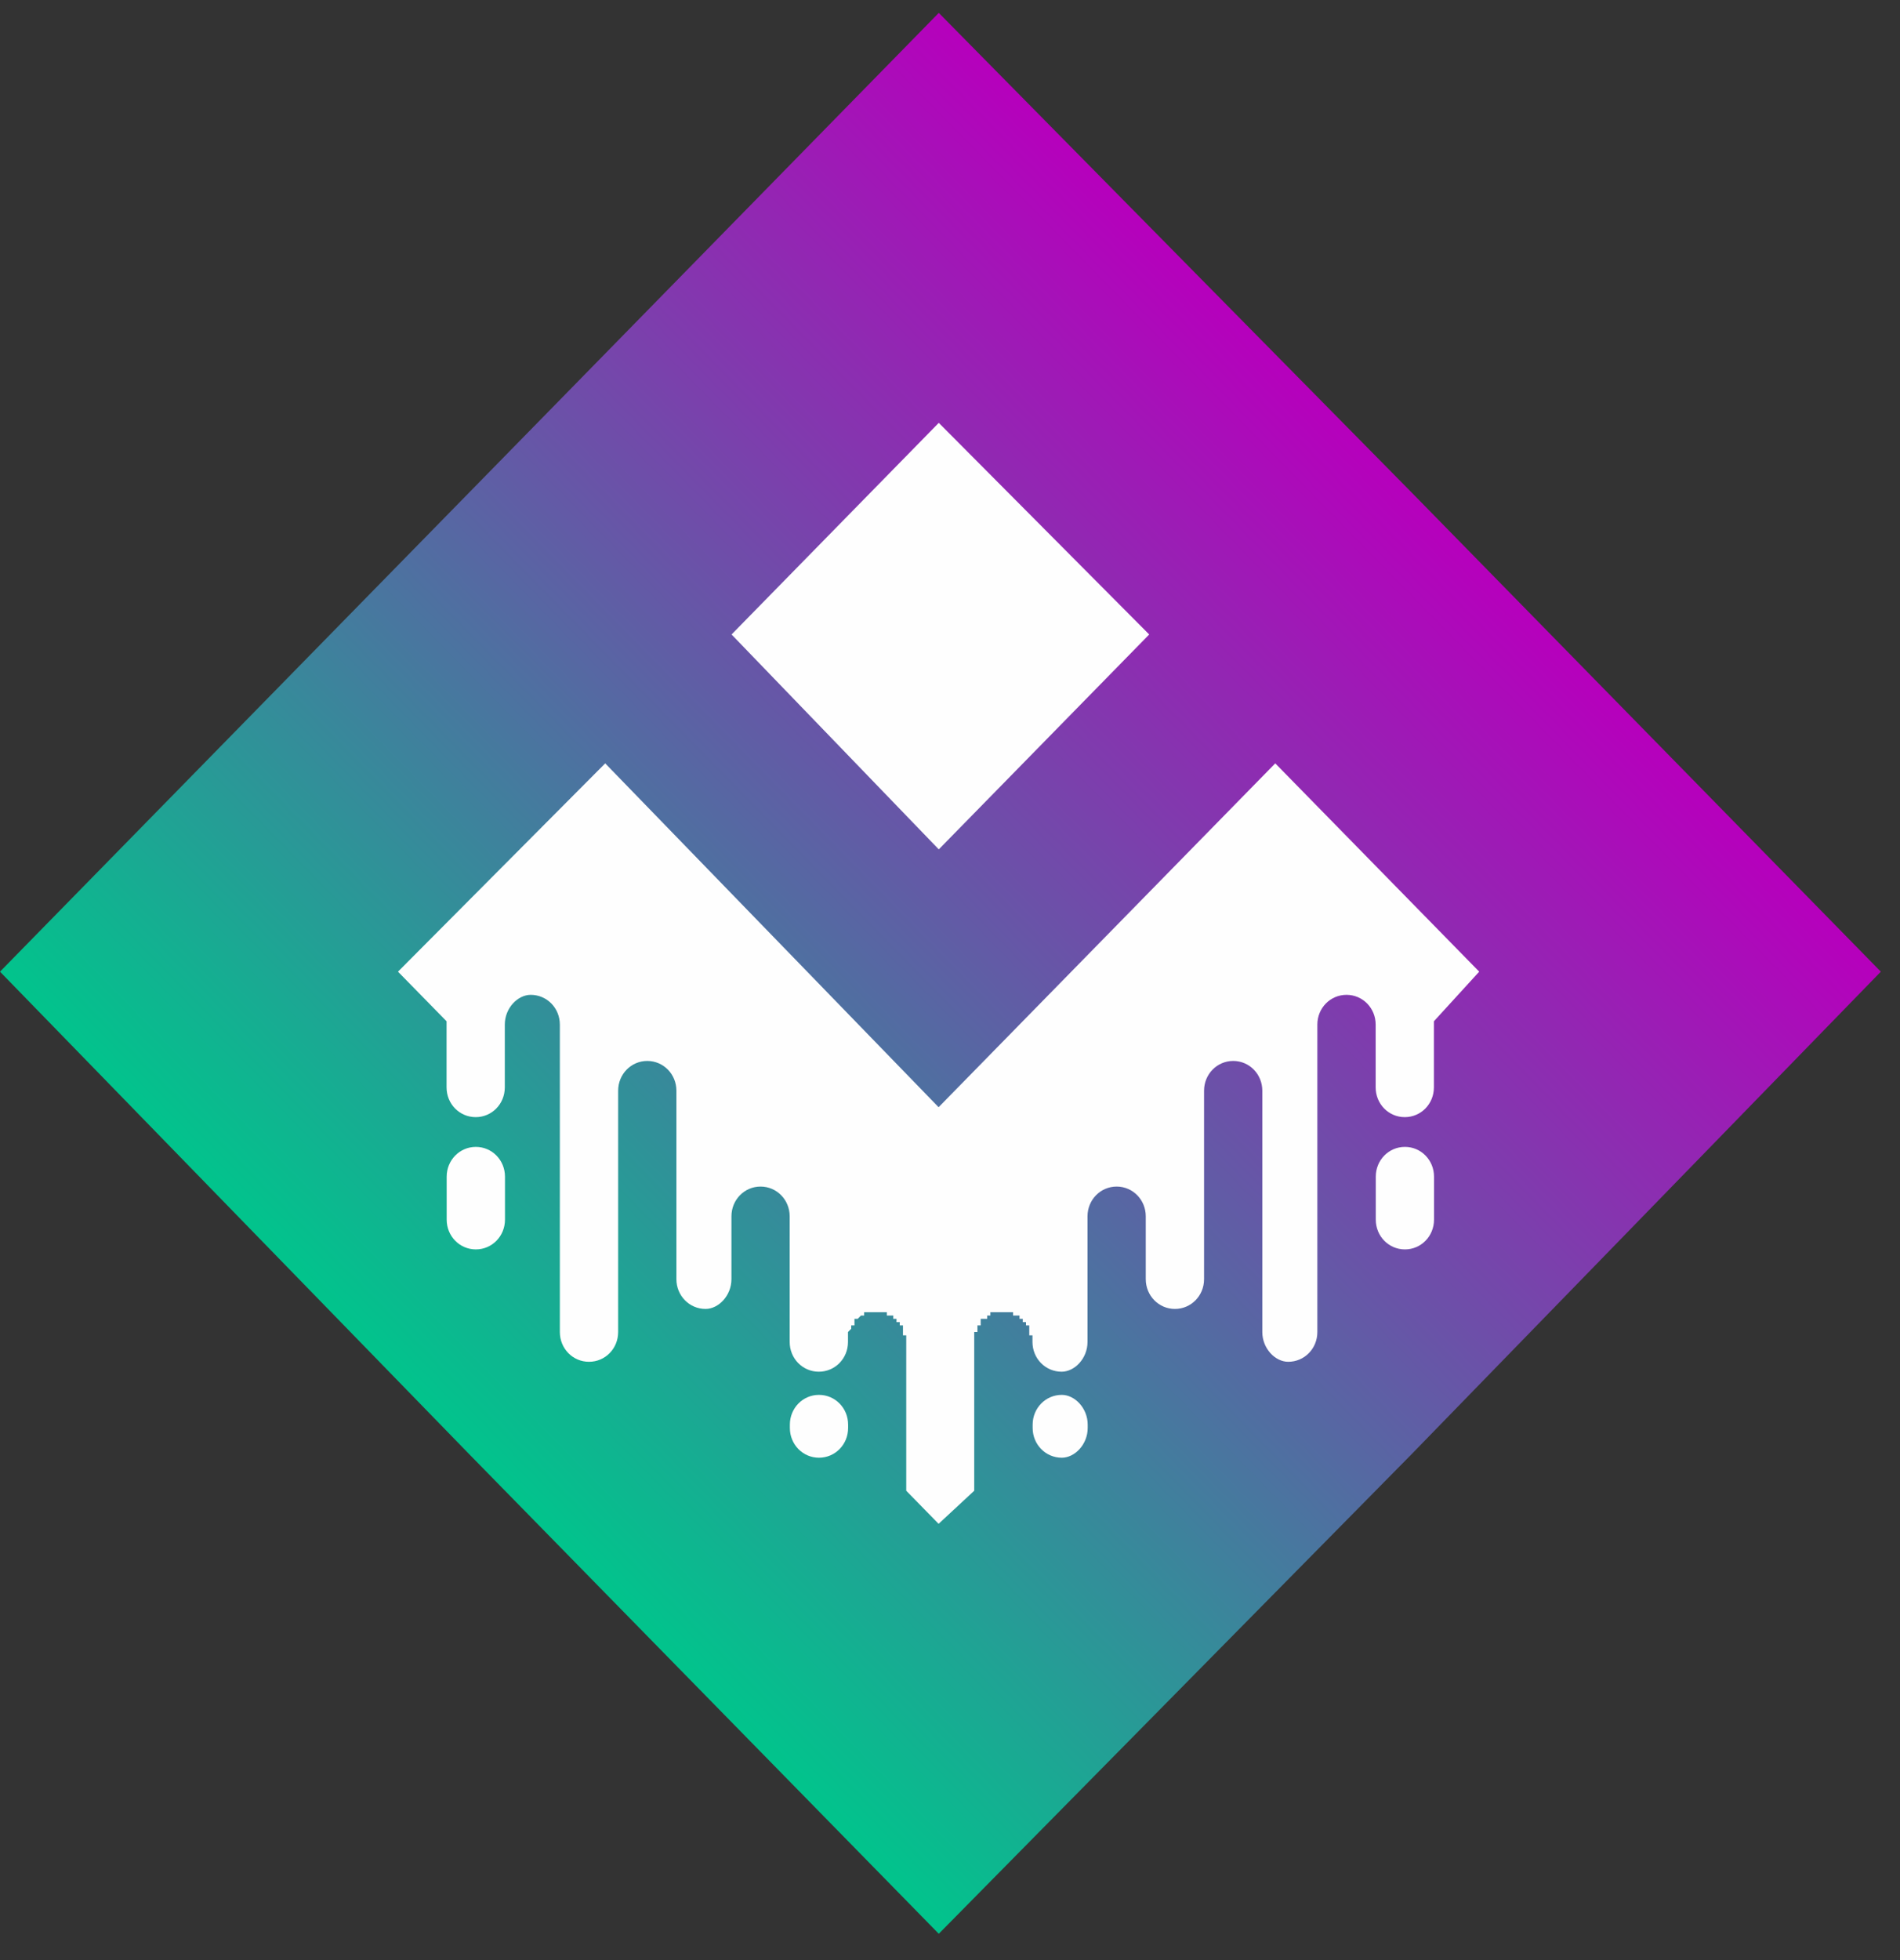 <svg width="32" height="33" viewBox="0 0 32 33" fill="none" xmlns="http://www.w3.org/2000/svg">
<rect x="0" y="0" width="32" height="33" fill="#333333" stroke="none"/>
<path fill-rule="evenodd" clip-rule="evenodd" d="M15.811 0.217L23.771 8.288L31.677 16.359L23.771 24.486L15.811 32.557L7.906 24.486L0 16.359L7.906 8.288L15.811 0.217Z" fill="url(#paint0_linear_83_7112)"/>
<path fill-rule="evenodd" clip-rule="evenodd" d="M14.282 22.593C14.282 22.872 14.063 23.094 13.791 23.094C13.518 23.094 13.3 22.872 13.3 22.593V20.478C13.3 20.2 13.082 19.977 12.809 19.977C12.537 19.977 12.319 20.2 12.319 20.478V21.536C12.319 21.814 12.101 22.037 11.883 22.037C11.61 22.037 11.392 21.814 11.392 21.536V18.363C11.392 18.085 11.174 17.862 10.901 17.862C10.629 17.862 10.411 18.085 10.411 18.363V22.426C10.411 22.705 10.193 22.927 9.92 22.927C9.647 22.927 9.429 22.705 9.429 22.426V17.25C9.429 16.971 9.211 16.749 8.938 16.749C8.72 16.749 8.502 16.971 8.502 17.25V18.307C8.502 18.586 8.284 18.808 8.012 18.808C7.739 18.808 7.521 18.586 7.521 18.307V17.194L6.703 16.359L10.193 12.852L15.808 18.641L21.478 12.852L24.913 16.359L24.15 17.194V18.307C24.15 18.586 23.932 18.808 23.659 18.808C23.387 18.808 23.169 18.586 23.169 18.307V17.25C23.169 16.971 22.95 16.749 22.678 16.749C22.405 16.749 22.187 16.971 22.187 17.25V22.426C22.187 22.705 21.969 22.927 21.696 22.927C21.478 22.927 21.26 22.705 21.26 22.426V18.363C21.26 18.085 21.042 17.862 20.77 17.862C20.497 17.862 20.279 18.085 20.279 18.363V21.536C20.279 21.814 20.061 22.037 19.788 22.037C19.516 22.037 19.297 21.814 19.297 21.536V20.478C19.297 20.2 19.079 19.977 18.807 19.977C18.534 19.977 18.316 20.2 18.316 20.478V22.593C18.316 22.872 18.098 23.094 17.88 23.094C17.607 23.094 17.389 22.872 17.389 22.593V22.482H17.335V22.315H17.28V22.259H17.226V22.204H17.171V22.148H17.062V22.092H16.68V22.148H16.626V22.204H16.517V22.315H16.462V22.426H16.408V25.098L15.808 25.655L15.263 25.098V22.482H15.208V22.315H15.154V22.259H15.099V22.204H15.045V22.148H14.936V22.092H14.554V22.148H14.5L14.445 22.204H14.391V22.315H14.336V22.371L14.282 22.426V22.593Z" fill="#FEFEFE"/>
<path fill-rule="evenodd" clip-rule="evenodd" d="M17.883 23.484C17.61 23.484 17.392 23.707 17.392 23.985V24.041C17.392 24.319 17.61 24.542 17.883 24.542C18.101 24.542 18.319 24.319 18.319 24.041V23.985C18.319 23.707 18.101 23.484 17.883 23.484ZM13.793 23.484C14.066 23.484 14.284 23.707 14.284 23.985V24.041C14.284 24.319 14.066 24.542 13.793 24.542C13.521 24.542 13.303 24.319 13.303 24.041V23.985C13.303 23.707 13.521 23.484 13.793 23.484ZM23.662 19.309C23.389 19.309 23.171 19.532 23.171 19.81V20.534C23.171 20.812 23.389 21.035 23.662 21.035C23.934 21.035 24.152 20.812 24.152 20.534V19.81C24.152 19.532 23.934 19.309 23.662 19.309ZM8.014 19.309C8.287 19.309 8.505 19.532 8.505 19.81V20.534C8.505 20.812 8.287 21.035 8.014 21.035C7.742 21.035 7.523 20.812 7.523 20.534V19.81C7.523 19.532 7.742 19.309 8.014 19.309ZM15.811 7.119L19.355 10.682L15.811 14.3L12.321 10.682L15.811 7.119Z" fill="#FEFEFE"/>
<defs>
<linearGradient id="paint0_linear_83_7112" x1="15.828" y1="32.571" x2="32.01" y2="16.72" gradientUnits="userSpaceOnUse">
<stop stop-color="#01C48C"/>
<stop offset="1" stop-color="#B600BC"/>
</linearGradient>
</defs>
</svg>
